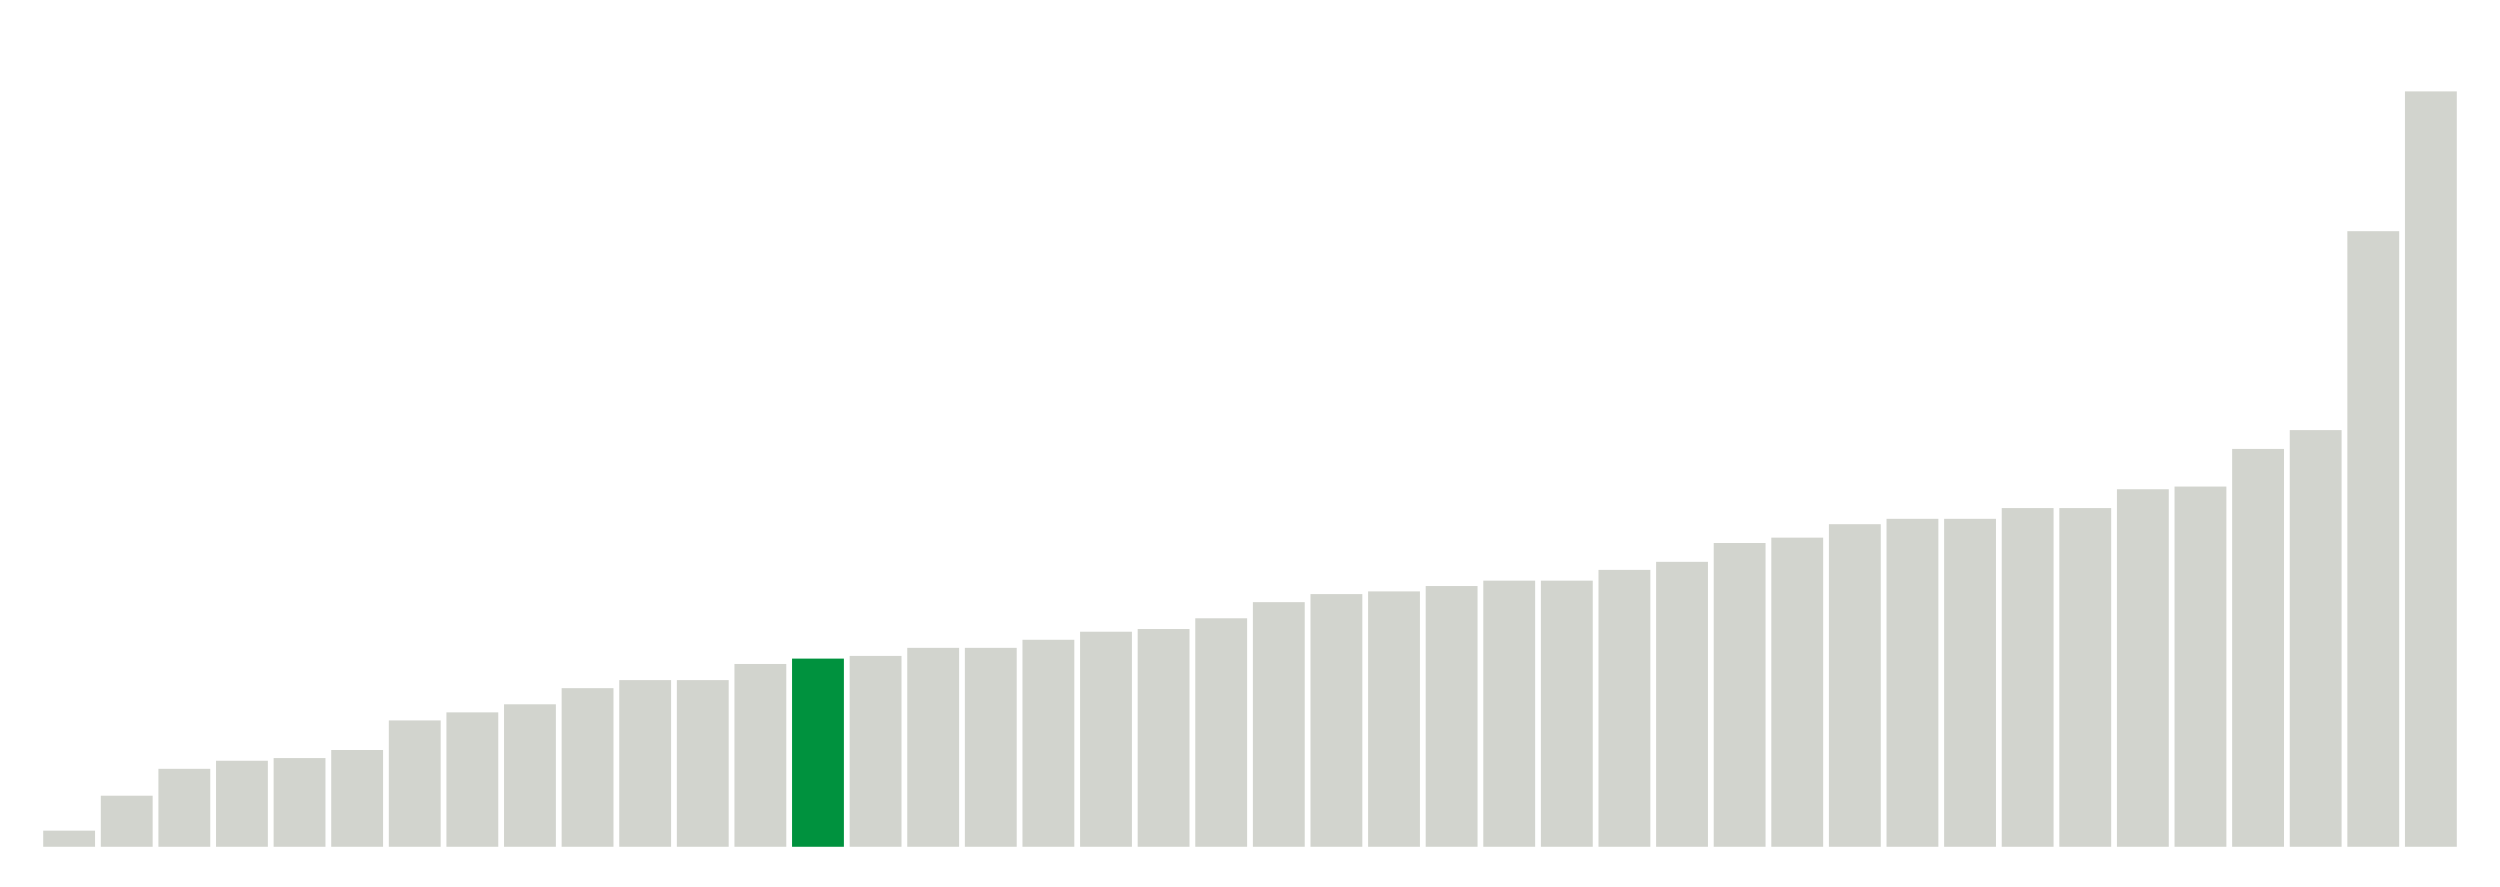 <svg xmlns="http://www.w3.org/2000/svg" xmlns:xlink="http://www.w3.org/1999/xlink" version="1.1" class="marks" width="310" height="110" ><g fill="none" stroke-miterlimit="10" transform="translate(5,5)"><g class="mark-group role-frame root" role="graphics-object" aria-roledescription="group mark container"><g transform="translate(0,0)"><path class="background" aria-hidden="true" d="M0,0h300v100h-300Z" stroke="#ddd" stroke-width="0"/><g><g class="mark-rect role-mark marks" role="graphics-object" aria-roledescription="rect mark container"><path aria-label="neighborhood: Lower Manhattan; data_value: 0.6" role="graphics-symbol" aria-roledescription="bar" d="M0.357,98h6.429v2h-6.429Z" fill="#D2D4CE"/><path aria-label="neighborhood: Upper East Side; data_value: 1.9" role="graphics-symbol" aria-roledescription="bar" d="M7.5,93.667h6.429v6.333h-6.429Z" fill="#D2D4CE"/><path aria-label="neighborhood: Bayside - Little Neck; data_value: 2.9" role="graphics-symbol" aria-roledescription="bar" d="M14.643,90.333h6.429v9.667h-6.429Z" fill="#D2D4CE"/><path aria-label="neighborhood: Gramercy Park - Murray Hill; data_value: 3.2" role="graphics-symbol" aria-roledescription="bar" d="M21.786,89.333h6.429v10.667h-6.429Z" fill="#D2D4CE"/><path aria-label="neighborhood: Greenwich Village - SoHo; data_value: 3.3" role="graphics-symbol" aria-roledescription="bar" d="M28.929,89h6.429v11h-6.429Z" fill="#D2D4CE"/><path aria-label="neighborhood: South Beach - Tottenville; data_value: 3.6" role="graphics-symbol" aria-roledescription="bar" d="M36.071,88h6.429v12h-6.429Z" fill="#D2D4CE"/><path aria-label="neighborhood: Flushing - Clearview; data_value: 4.7" role="graphics-symbol" aria-roledescription="bar" d="M43.214,84.333h6.429v15.667h-6.429Z" fill="#D2D4CE"/><path aria-label="neighborhood: Union Square - Lower East Side; data_value: 5" role="graphics-symbol" aria-roledescription="bar" d="M50.357,83.333h6.429v16.667h-6.429Z" fill="#D2D4CE"/><path aria-label="neighborhood: Chelsea - Clinton; data_value: 5.3" role="graphics-symbol" aria-roledescription="bar" d="M57.5,82.333h6.429v17.667h-6.429Z" fill="#D2D4CE"/><path aria-label="neighborhood: Willowbrook; data_value: 5.9" role="graphics-symbol" aria-roledescription="bar" d="M64.643,80.333h6.429v19.667h-6.429Z" fill="#D2D4CE"/><path aria-label="neighborhood: Fresh Meadows; data_value: 6.2" role="graphics-symbol" aria-roledescription="bar" d="M71.786,79.333h6.429v20.667h-6.429Z" fill="#D2D4CE"/><path aria-label="neighborhood: Canarsie - Flatlands; data_value: 6.2" role="graphics-symbol" aria-roledescription="bar" d="M78.929,79.333h6.429v20.667h-6.429Z" fill="#D2D4CE"/><path aria-label="neighborhood: Washington Heights; data_value: 6.8" role="graphics-symbol" aria-roledescription="bar" d="M86.071,77.333h6.429v22.667h-6.429Z" fill="#D2D4CE"/><path aria-label="neighborhood: Upper West Side; data_value: 7" role="graphics-symbol" aria-roledescription="bar" d="M93.214,76.667h6.429v23.333h-6.429Z" fill="#00923E"/><path aria-label="neighborhood: Ridgewood - Forest Hills; data_value: 7.1" role="graphics-symbol" aria-roledescription="bar" d="M100.357,76.333h6.429v23.667h-6.429Z" fill="#D2D4CE"/><path aria-label="neighborhood: East Harlem; data_value: 7.4" role="graphics-symbol" aria-roledescription="bar" d="M107.5,75.333h6.429v24.667h-6.429Z" fill="#D2D4CE"/><path aria-label="neighborhood: Downtown - Heights - Slope; data_value: 7.4" role="graphics-symbol" aria-roledescription="bar" d="M114.643,75.333h6.429v24.667h-6.429Z" fill="#D2D4CE"/><path aria-label="neighborhood: Sunset Park; data_value: 7.7" role="graphics-symbol" aria-roledescription="bar" d="M121.786,74.333h6.429v25.667h-6.429Z" fill="#D2D4CE"/><path aria-label="neighborhood: Kingsbridge - Riverdale; data_value: 8" role="graphics-symbol" aria-roledescription="bar" d="M128.929,73.333h6.429v26.667h-6.429Z" fill="#D2D4CE"/><path aria-label="neighborhood: Hunts Point - Mott Haven; data_value: 8.1" role="graphics-symbol" aria-roledescription="bar" d="M136.071,73h6.429v27h-6.429Z" fill="#D2D4CE"/><path aria-label="neighborhood: Long Island City - Astoria; data_value: 8.5" role="graphics-symbol" aria-roledescription="bar" d="M143.214,71.667h6.429v28.333h-6.429Z" fill="#D2D4CE"/><path aria-label="neighborhood: Crotona -Tremont; data_value: 9.1" role="graphics-symbol" aria-roledescription="bar" d="M150.357,69.667h6.429v30.333h-6.429Z" fill="#D2D4CE"/><path aria-label="neighborhood: Central Harlem - Morningside Heights; data_value: 9.4" role="graphics-symbol" aria-roledescription="bar" d="M157.5,68.667h6.429v31.333h-6.429Z" fill="#D2D4CE"/><path aria-label="neighborhood: Northeast Bronx; data_value: 9.5" role="graphics-symbol" aria-roledescription="bar" d="M164.643,68.333h6.429v31.667h-6.429Z" fill="#D2D4CE"/><path aria-label="neighborhood: East New York; data_value: 9.7" role="graphics-symbol" aria-roledescription="bar" d="M171.786,67.667h6.429v32.333h-6.429Z" fill="#D2D4CE"/><path aria-label="neighborhood: Rockaways; data_value: 9.9" role="graphics-symbol" aria-roledescription="bar" d="M178.929,67h6.429v33h-6.429Z" fill="#D2D4CE"/><path aria-label="neighborhood: High Bridge - Morrisania; data_value: 9.9" role="graphics-symbol" aria-roledescription="bar" d="M186.071,67h6.429v33h-6.429Z" fill="#D2D4CE"/><path aria-label="neighborhood: West Queens; data_value: 10.3" role="graphics-symbol" aria-roledescription="bar" d="M193.214,65.667h6.429v34.333h-6.429Z" fill="#D2D4CE"/><path aria-label="neighborhood: Pelham - Throgs Neck; data_value: 10.6" role="graphics-symbol" aria-roledescription="bar" d="M200.357,64.667h6.429v35.333h-6.429Z" fill="#D2D4CE"/><path aria-label="neighborhood: Port Richmond; data_value: 11.3" role="graphics-symbol" aria-roledescription="bar" d="M207.5,62.333h6.429v37.667h-6.429Z" fill="#D2D4CE"/><path aria-label="neighborhood: Stapleton - St. George; data_value: 11.5" role="graphics-symbol" aria-roledescription="bar" d="M214.643,61.667h6.429v38.333h-6.429Z" fill="#D2D4CE"/><path aria-label="neighborhood: Bedford Stuyvesant - Crown Heights; data_value: 12" role="graphics-symbol" aria-roledescription="bar" d="M221.786,60h6.429v40h-6.429Z" fill="#D2D4CE"/><path aria-label="neighborhood: Jamaica; data_value: 12.2" role="graphics-symbol" aria-roledescription="bar" d="M228.929,59.333h6.429v40.667h-6.429Z" fill="#D2D4CE"/><path aria-label="neighborhood: Southeast Queens; data_value: 12.2" role="graphics-symbol" aria-roledescription="bar" d="M236.071,59.333h6.429v40.667h-6.429Z" fill="#D2D4CE"/><path aria-label="neighborhood: Fordham - Bronx Pk; data_value: 12.6" role="graphics-symbol" aria-roledescription="bar" d="M243.214,58h6.429v42h-6.429Z" fill="#D2D4CE"/><path aria-label="neighborhood: Bensonhurst - Bay Ridge; data_value: 12.6" role="graphics-symbol" aria-roledescription="bar" d="M250.357,58h6.429v42h-6.429Z" fill="#D2D4CE"/><path aria-label="neighborhood: Southwest Queens; data_value: 13.3" role="graphics-symbol" aria-roledescription="bar" d="M257.5,55.667h6.429v44.333h-6.429Z" fill="#D2D4CE"/><path aria-label="neighborhood: Williamsburg - Bushwick; data_value: 13.4" role="graphics-symbol" aria-roledescription="bar" d="M264.643,55.333h6.429v44.667h-6.429Z" fill="#D2D4CE"/><path aria-label="neighborhood: Coney Island - Sheepshead Bay; data_value: 14.8" role="graphics-symbol" aria-roledescription="bar" d="M271.786,50.667h6.429v49.333h-6.429Z" fill="#D2D4CE"/><path aria-label="neighborhood: East Flatbush - Flatbush; data_value: 15.5" role="graphics-symbol" aria-roledescription="bar" d="M278.929,48.333h6.429v51.667h-6.429Z" fill="#D2D4CE"/><path aria-label="neighborhood: Borough Park; data_value: 22.9" role="graphics-symbol" aria-roledescription="bar" d="M286.071,23.667h6.429v76.333h-6.429Z" fill="#D2D4CE"/><path aria-label="neighborhood: Greenpoint; data_value: 28.1" role="graphics-symbol" aria-roledescription="bar" d="M293.214,6.333h6.429v93.667h-6.429Z" fill="#D2D4CE"/></g></g><path class="foreground" aria-hidden="true" d="" display="none"/></g></g></g></svg>
